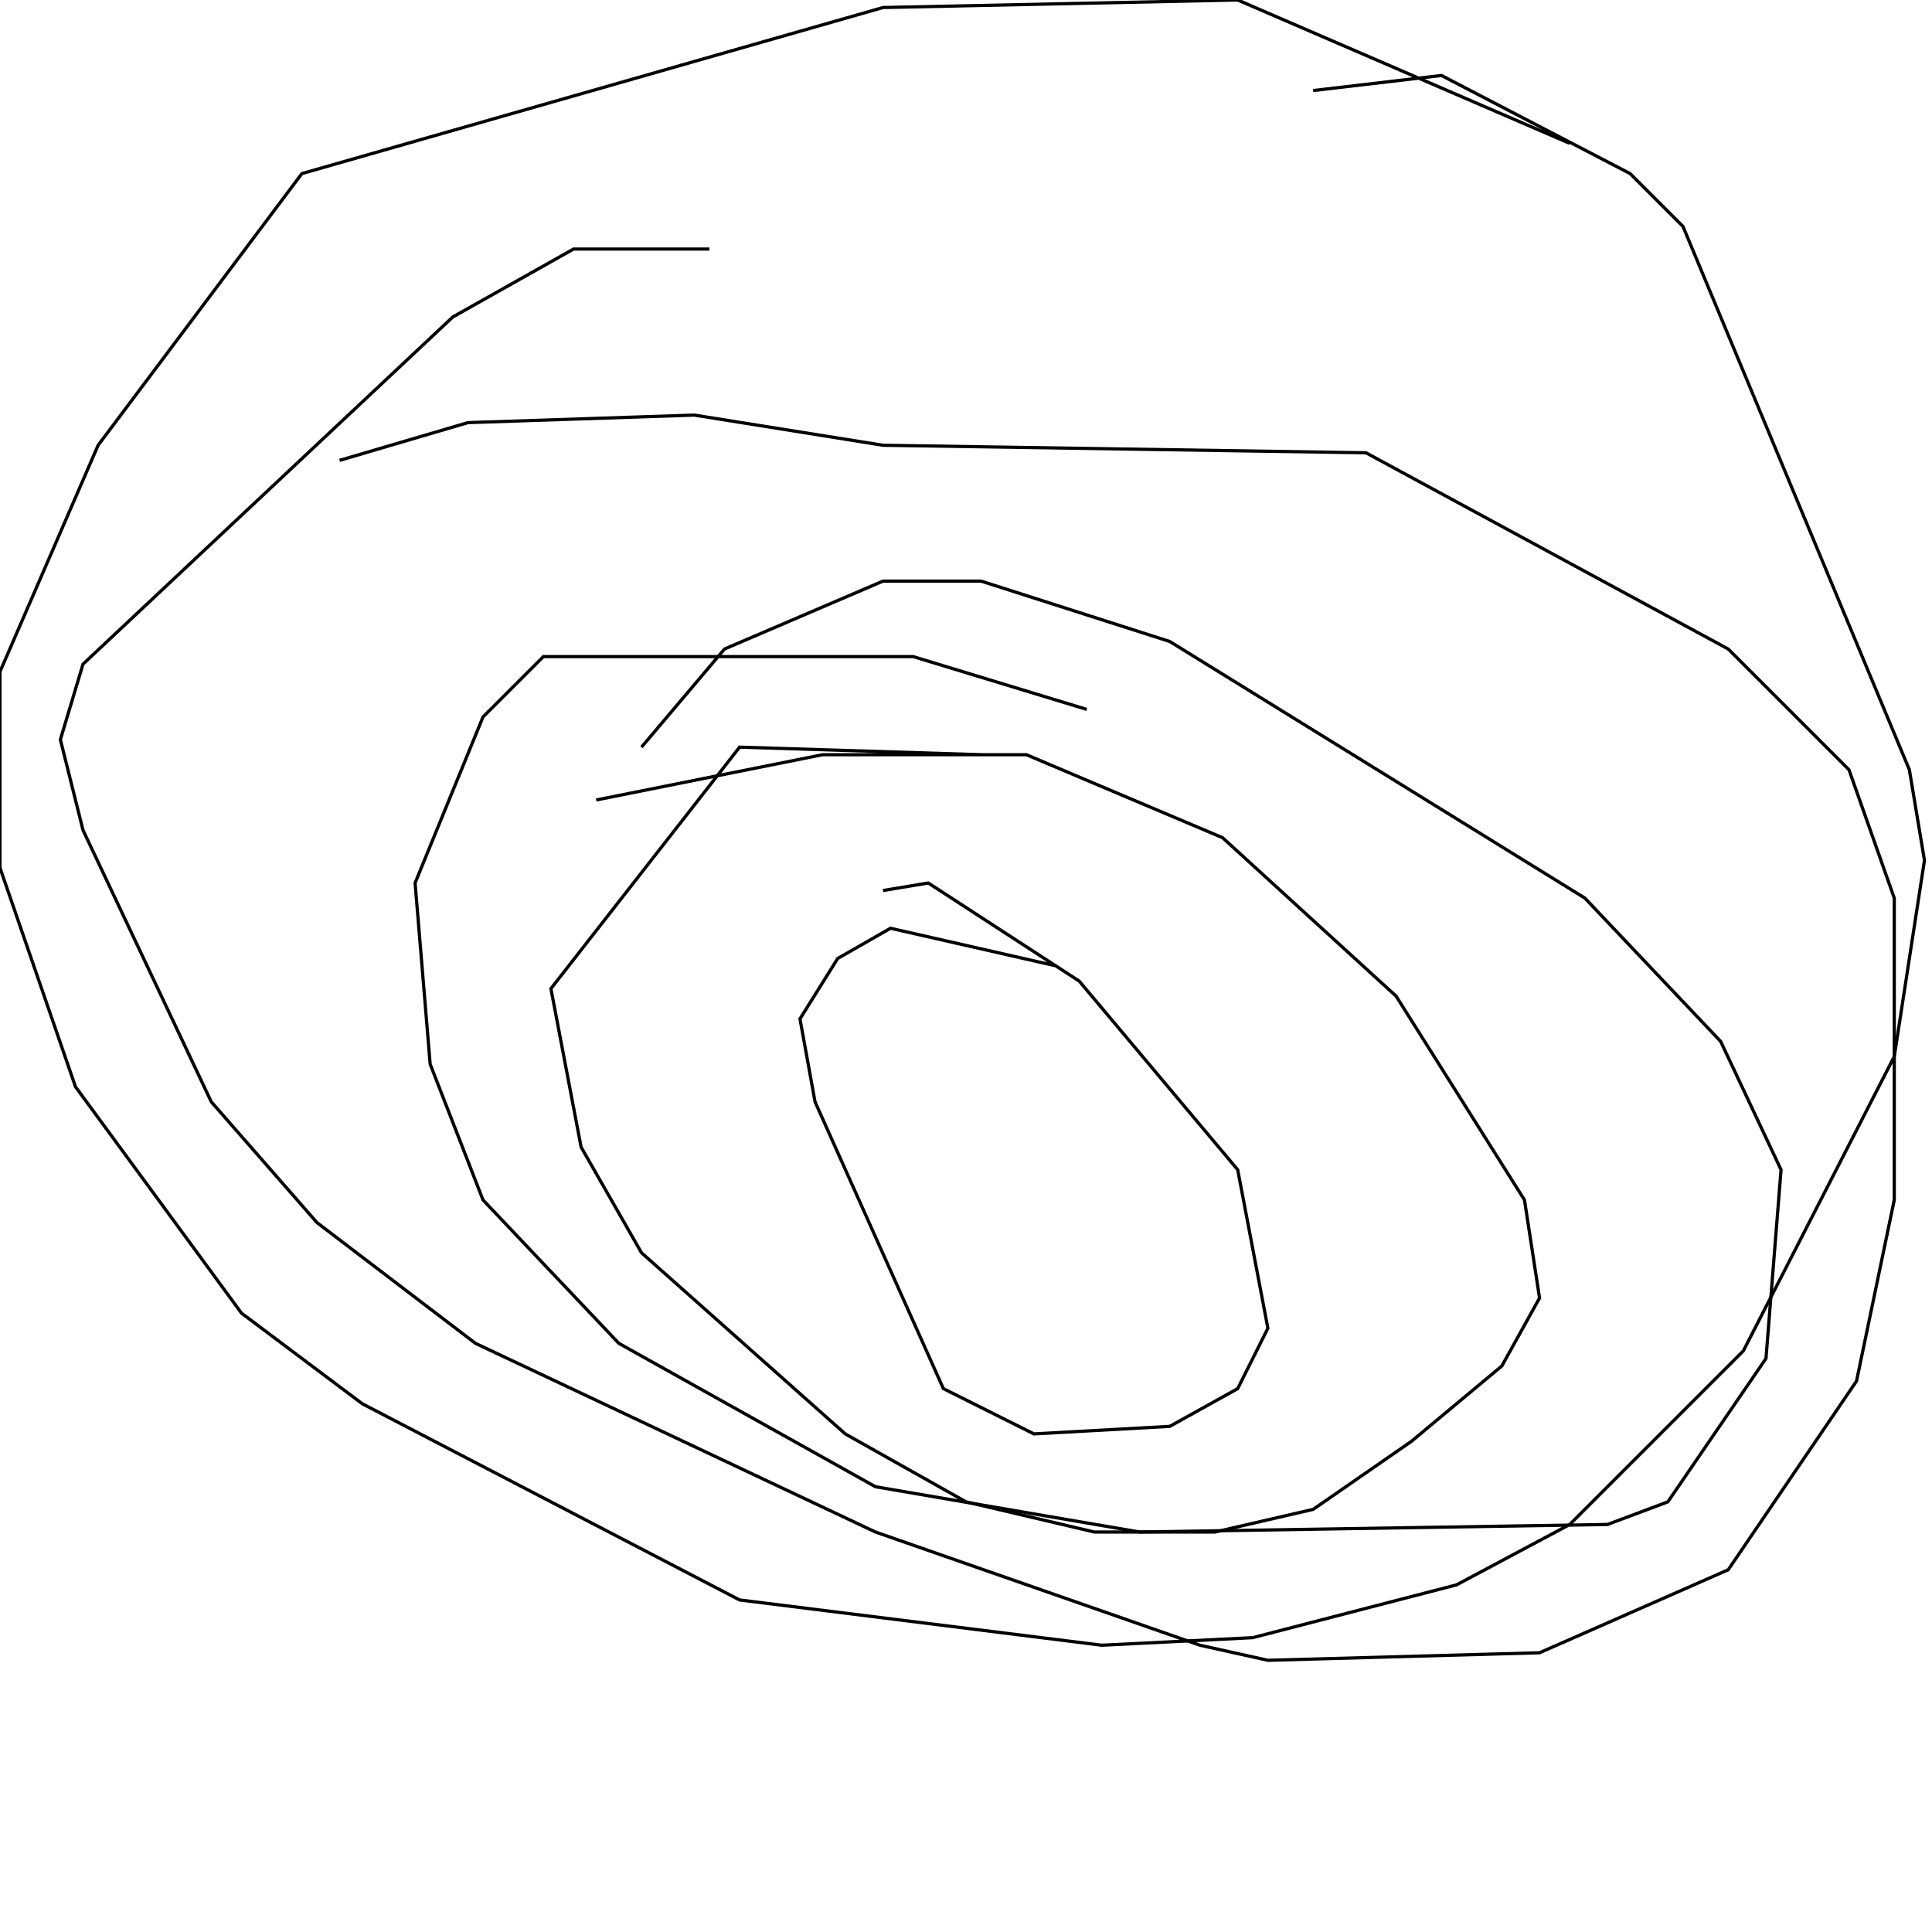 <?xml version="1.0" encoding="UTF-8" standalone="no"?>
<!--Created with ndjsontosvg (https:https://github.com/thompson318/ndjsontosvg) 
	from the simplified Google quickdraw data set. key_id = 5271821760856064-->
<svg width="600" height="600"
	xmlns="http://www.w3.org/2000/svg">
	xmlns:ndjsontosvg="https://github.com/thompson318/ndjsontosvg"
	xmlns:quickdraw="https://quickdraw.withgoogle.com/data"
	xmlns:scikit-surgery="https://doi.org/10.1007/s11548-020-02180-5">

	<rect width="100%" height="100%" fill="white" />
	<path d = "M 487.50 44.53 L 384.38 0.00 L 274.22 2.34 L 93.75 53.91 L 30.47 138.28 L 0.00 208.59 L 0.00 269.53 L 23.44 337.50 L 75.00 407.81 L 112.50 435.94 L 229.69 496.88 L 342.19 510.94 L 389.06 508.59 L 452.34 492.19 L 487.50 473.44 L 541.41 419.53 L 588.28 328.12 L 597.66 267.19 L 592.97 239.06 L 522.66 70.31 L 506.25 53.91 L 447.66 23.44 L 407.81 28.12" stroke="black" fill="transparent"/>
	<path d = "M 220.31 77.34 L 178.12 77.34 L 140.62 98.44 L 25.78 206.25 L 18.75 229.69 L 25.78 257.81 L 65.62 342.19 L 98.44 379.69 L 147.66 417.19 L 271.88 475.78 L 372.66 510.94 L 393.75 515.62 L 478.12 513.28 L 536.72 487.50 L 576.56 428.91 L 588.28 372.66 L 588.28 278.91 L 574.22 239.06 L 536.72 201.56 L 424.22 140.62 L 274.22 138.28 L 215.62 128.91 L 145.31 131.25 L 105.47 142.97" stroke="black" fill="transparent"/>
	<path d = "M 337.50 220.31 L 283.59 203.91 L 168.75 203.91 L 150.00 222.66 L 128.91 274.22 L 133.59 330.47 L 150.00 372.66 L 192.19 417.19 L 271.88 461.72 L 353.91 475.78 L 499.22 473.44 L 517.97 466.41 L 548.44 421.88 L 553.12 363.28 L 534.38 323.44 L 492.19 278.91 L 363.28 199.22 L 304.69 180.47 L 274.22 180.47 L 225.00 201.56 L 199.22 232.03" stroke="black" fill="transparent"/>
	<path d = "M 304.69 234.38 L 229.69 232.03 L 171.09 307.03 L 180.47 356.25 L 199.22 389.06 L 262.50 445.31 L 300.00 466.41 L 339.84 475.78 L 377.34 475.78 L 407.81 468.75 L 438.28 447.66 L 466.41 424.22 L 478.12 403.12 L 473.44 372.66 L 433.59 309.38 L 379.69 260.16 L 318.75 234.38 L 255.47 234.38 L 185.16 248.44" stroke="black" fill="transparent"/>
	<path d = "M 328.12 300.00 L 276.56 288.28 L 260.16 297.66 L 248.44 316.41 L 253.12 342.19 L 292.97 431.25 L 321.09 445.31 L 363.28 442.97 L 384.38 431.25 L 393.75 412.50 L 384.38 363.28 L 335.16 304.69 L 288.28 274.22 L 274.22 276.56" stroke="black" fill="transparent"/>
</svg>
